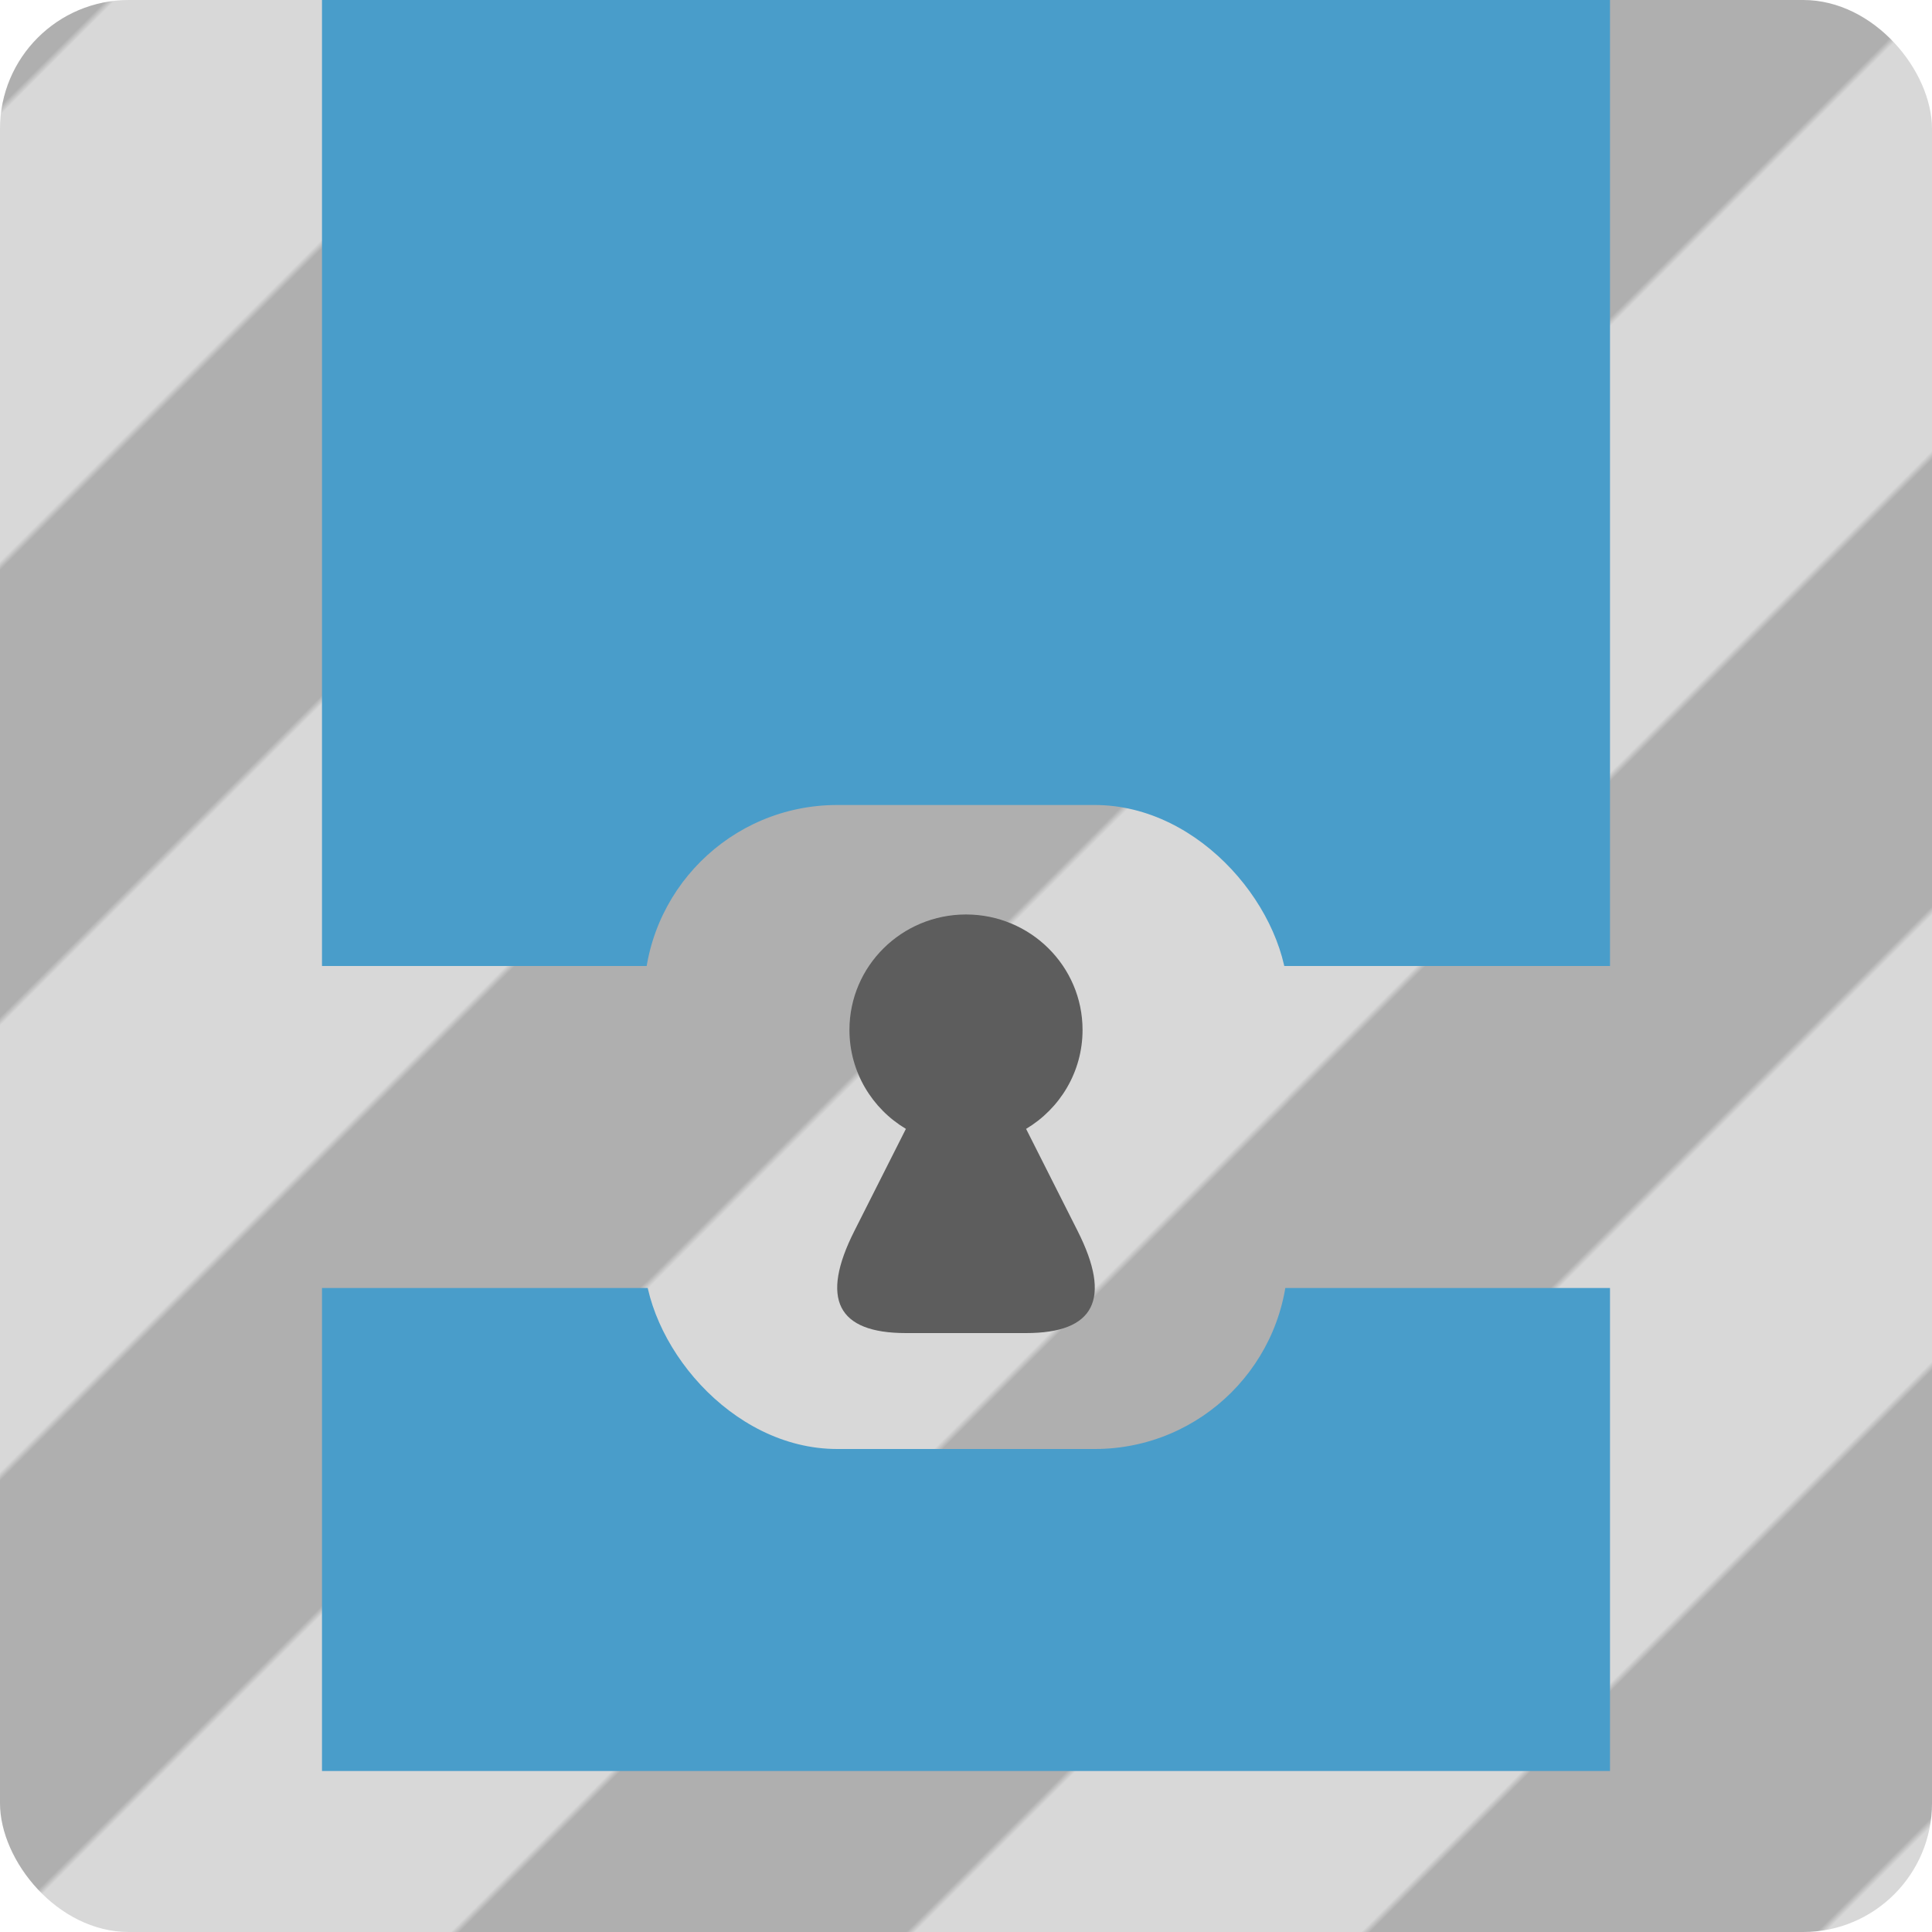 <?xml version="1.0" encoding="utf-8"?>
<svg viewBox="0 0 300 300" xmlns="http://www.w3.org/2000/svg" xmlns:xlink="http://www.w3.org/1999/xlink">
  <defs>
    <pattern id="pattern-2" patternTransform="matrix(0.707, -0.707, 0.707, 0.707, 79.29, 150)" xlink:href="#pattern-1"/>
    <pattern id="pattern-1" viewBox="0 0 50 200" patternUnits="userSpaceOnUse" preserveAspectRatio="none" width="100" height="100">
      <rect x="325" y="100" width="50" height="100" style="stroke: rgb(0, 0, 0); stroke-width: 0px; fill: rgb(175, 175, 175);" transform="matrix(1, 0, 0, 1, -325, -100)"/>
      <rect x="325" y="200" width="50" height="100" style="fill: rgb(216, 216, 216); stroke: rgb(0, 0, 0); stroke-width: 0px;" transform="matrix(1, 0, 0, 1, -325, -100)"/>
    </pattern>
    <pattern id="pattern-3" patternTransform="matrix(0.707, -0.707, 0.707, 0.707, 61.142, 168.184)" xlink:href="#pattern-1"/>
  </defs>
  <rect style="stroke: rgb(0, 0, 0); stroke-width: 0px; fill: url('#pattern-2');" width="300" height="300" rx="20" ry="20" transform="matrix(1, 0, 0, 1, 0, 0)"/>
  <path d="M 50 0 L 250 0 L 250 150 L 50 150 L 50 0 Z M 250 275 L 50 275 L 50 200 L 250 200 L 250 275 Z" style="stroke: rgb(0, 0, 0); stroke-width: 0px; fill: rgb(73, 157, 202);" transform="matrix(1, 0, 0, 1, 0, 0)"/>
  <rect style="stroke: rgb(0, 0, 0); stroke-width: 0px; fill: url('#pattern-3');" x="100" y="125" width="100" height="100" rx="30" ry="30" transform="matrix(1, 0, 0, 1, 0, 0)"/>
  <path d="M 167.33 191.138 C 172.669 201.712 169.999 207 159.324 207 L 140.676 207 C 130 207 127.33 201.712 132.669 191.138 L 140.667 175.291 C 135.414 172.154 131.901 166.447 131.901 159.928 C 131.901 150.026 140.004 142 150 142 C 159.995 142 168.098 150.026 168.098 159.928 C 168.098 166.447 164.585 172.154 159.332 175.291 L 167.33 191.138 Z" style="stroke: rgb(0, 0, 0); stroke-width: 0px; fill: rgb(93, 93, 93);" transform="matrix(1, 0, 0, 1, 0, 0)"/>
</svg>